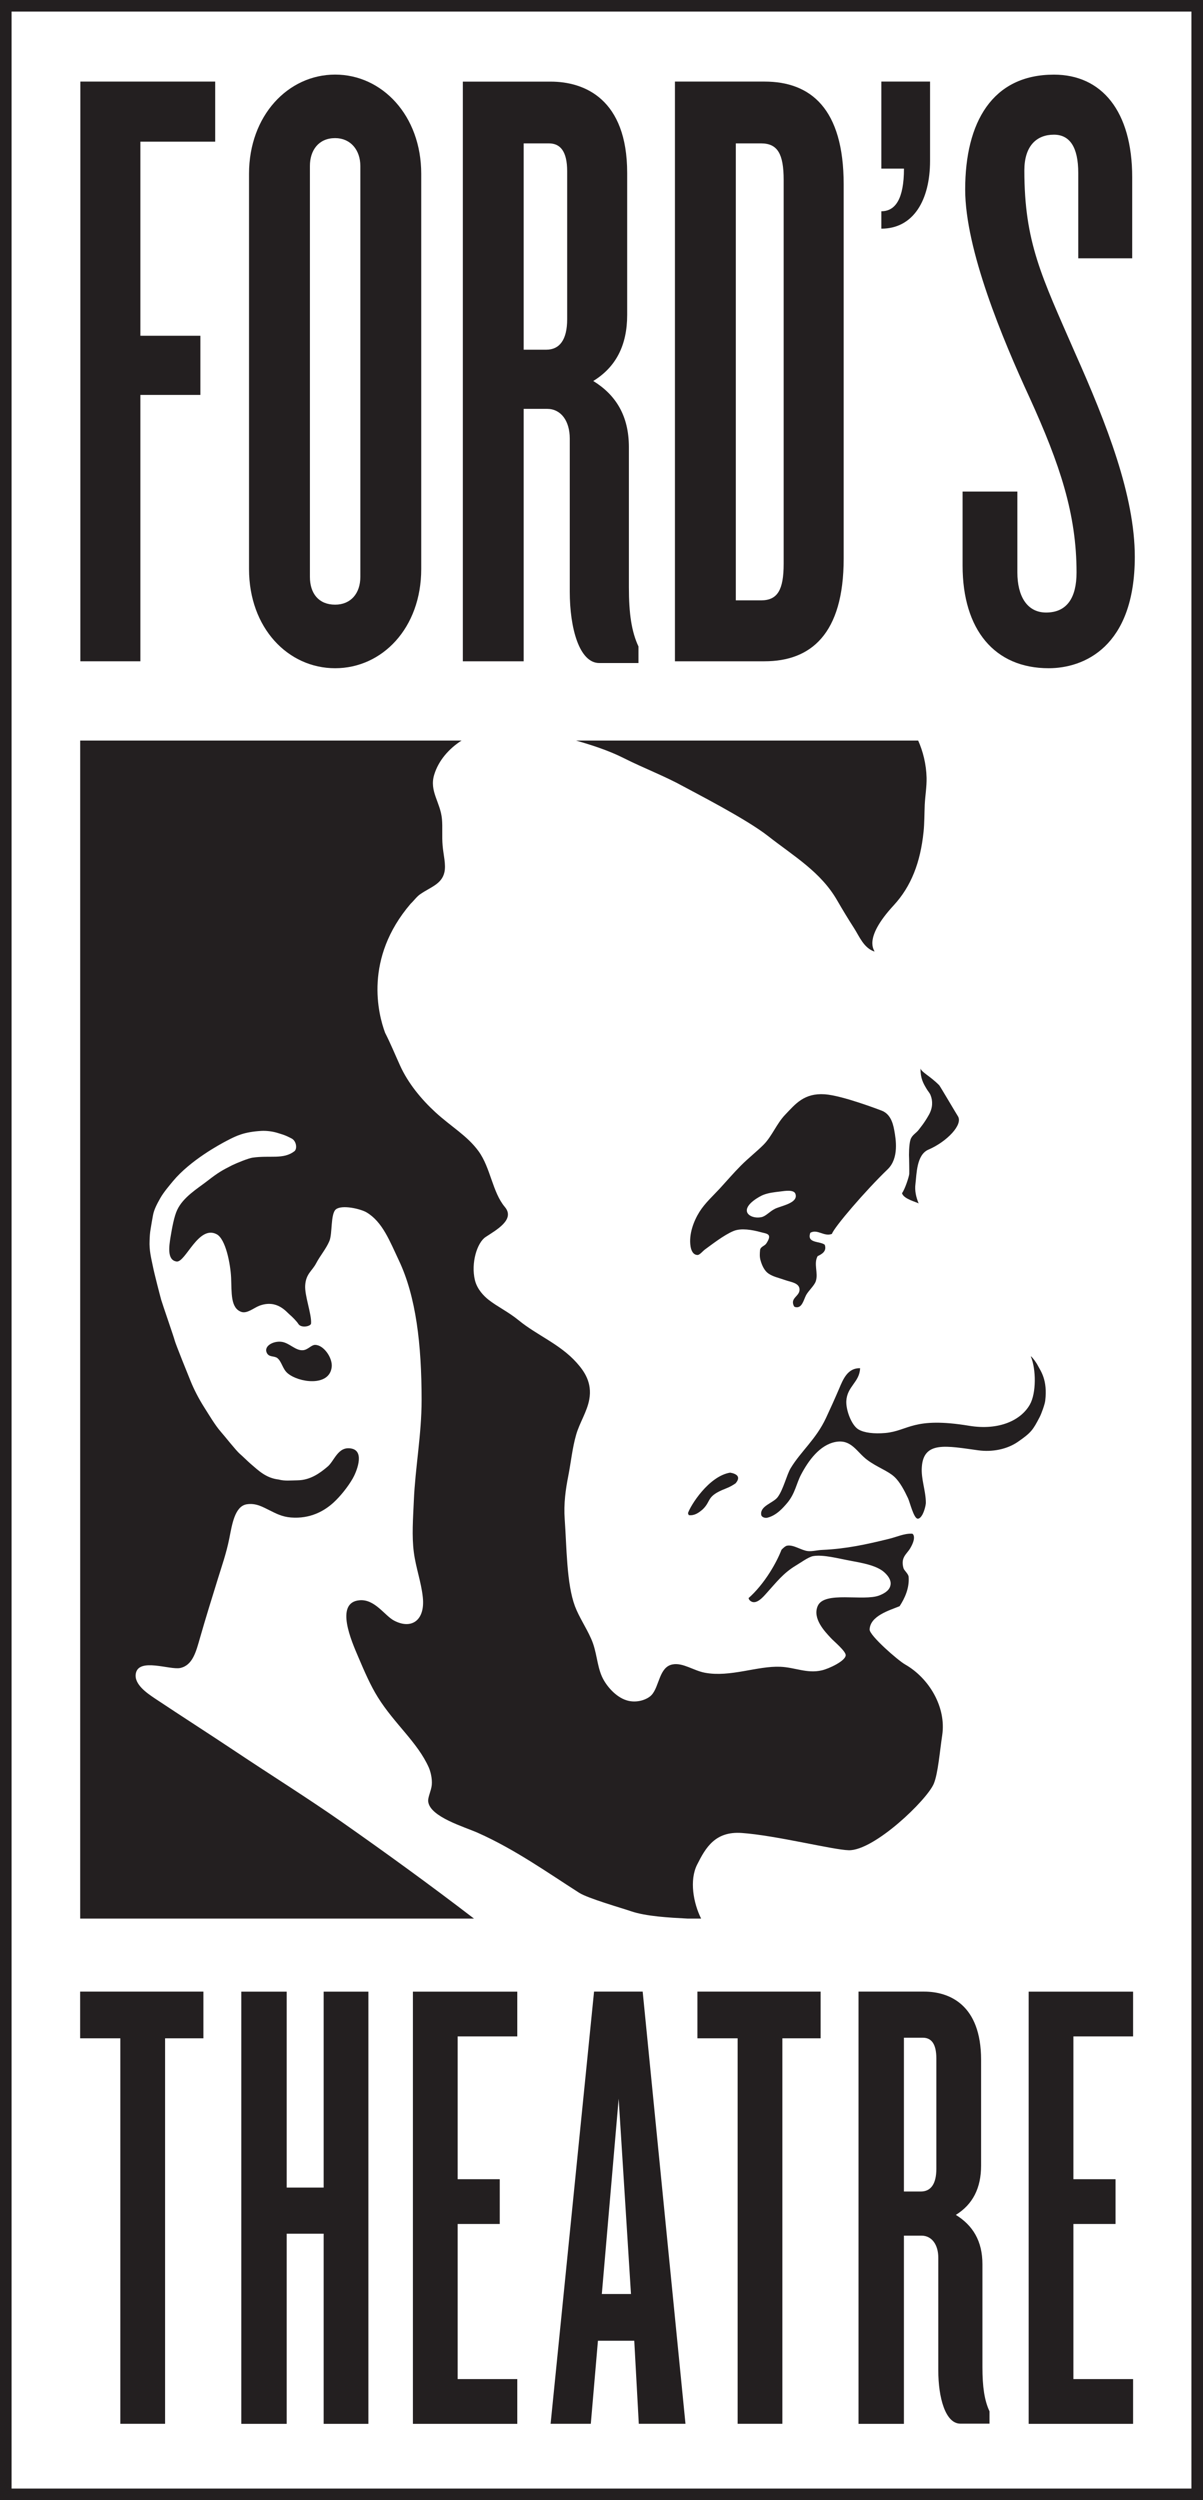 <?xml version="1.0" encoding="UTF-8"?>
<svg width="26px" height="54px" viewBox="0 0 26 54" version="1.1" xmlns="http://www.w3.org/2000/svg" xmlns:xlink="http://www.w3.org/1999/xlink">
    <!-- Generator: Sketch 50.2 (55047) - http://www.bohemiancoding.com/sketch -->
    <title>logo-dark-stack</title>
    <desc>Created with Sketch.</desc>
    <defs></defs>
    <g id="logo-dark-stack" stroke="none" stroke-width="1" fill="none" fill-rule="evenodd">
        <path d="M0.125,53.875 L25.875,53.875 L25.875,0.125 L0.125,0.125 L0.125,53.875 Z" id="Stroke-2" stroke="#231F20" stroke-width="0.25"></path>
        <polygon id="Fill-7" fill="#231F20" points="1.732 44.025 2.601 44.025 2.601 52.351 3.568 52.351 3.568 44.025 4.396 44.025 4.396 43.016 1.732 43.016"></polygon>
        <polygon id="Fill-8" fill="#231F20" points="8.924 52.352 11.18 52.352 11.18 51.385 9.891 51.385 9.891 48.035 10.801 48.035 10.801 47.068 9.891 47.068 9.891 43.984 11.18 43.984 11.18 43.017 8.924 43.017"></polygon>
        <path d="M20.237,46.843 C20.237,47.18 20.111,47.334 19.901,47.334 L19.536,47.334 L19.536,44.012 L19.943,44.012 C20.125,44.012 20.237,44.138 20.237,44.46 L20.237,46.843 Z M21.233,48.904 C21.233,48.399 21.022,48.063 20.658,47.839 C21.022,47.614 21.204,47.263 21.204,46.773 L21.204,44.489 C21.204,43.297 20.517,43.016 19.971,43.016 L18.555,43.016 L18.555,52.352 L19.536,52.352 L19.536,48.287 L19.915,48.287 C20.139,48.287 20.279,48.483 20.279,48.763 L20.279,51.199 C20.279,51.788 20.433,52.348 20.756,52.348 L21.386,52.348 L21.386,52.082 C21.275,51.844 21.233,51.55 21.233,51.129 L21.233,48.904 Z" id="Fill-9" fill="#231F20"></path>
        <polygon id="Fill-11" fill="#231F20" points="15.073 44.025 15.942 44.025 15.942 52.351 16.909 52.351 16.909 44.025 17.736 44.025 17.736 43.016 15.073 43.016"></polygon>
        <path d="M13.007,49.548 L13.371,45.329 L13.637,49.548 L13.007,49.548 Z M12.839,43.016 L11.9,52.351 L12.769,52.351 L12.923,50.557 L13.708,50.557 L13.806,52.351 L14.815,52.351 L13.89,43.016 L12.839,43.016 Z" id="Fill-13" fill="#231F20"></path>
        <polygon id="Fill-15" fill="#231F20" points="22.232 52.352 24.489 52.352 24.489 51.385 23.199 51.385 23.199 48.035 24.11 48.035 24.11 47.068 23.199 47.068 23.199 43.984 24.489 43.984 24.489 43.017 22.232 43.017"></polygon>
        <polygon id="Fill-17" fill="#231F20" points="6.995 47.249 6.196 47.249 6.196 43.017 5.215 43.017 5.215 52.352 6.196 52.352 6.196 48.245 6.995 48.245 6.995 52.352 7.962 52.352 7.962 43.017 6.995 43.017"></polygon>
        <path d="M22.665,14.433 C23.417,14.433 24.526,13.982 24.526,12.026 C24.526,10.711 23.925,9.169 23.229,7.609 C22.515,5.973 22.139,5.24 22.139,3.68 C22.139,3.153 22.402,2.909 22.778,2.909 C23.116,2.909 23.304,3.172 23.304,3.736 L23.304,5.579 L24.47,5.579 L24.47,3.83 C24.47,2.401 23.812,1.612 22.778,1.612 C21.443,1.612 20.86,2.645 20.86,4.093 C20.86,5.39 21.669,7.327 22.251,8.586 C22.91,10.034 23.267,11.105 23.267,12.365 C23.267,12.91 23.06,13.23 22.609,13.23 C22.195,13.23 21.988,12.872 21.988,12.365 L21.988,10.617 L20.804,10.617 L20.804,12.215 C20.804,13.606 21.499,14.433 22.665,14.433" id="Fill-19" fill="#231F20"></path>
        <path d="M11.318,3.097 L11.863,3.097 C12.108,3.097 12.258,3.266 12.258,3.699 L12.258,6.895 C12.258,7.346 12.089,7.553 11.807,7.553 L11.318,7.553 L11.318,3.097 Z M11.318,8.831 L11.825,8.831 C12.126,8.831 12.314,9.094 12.314,9.471 L12.314,12.779 C12.314,13.569 12.521,14.321 12.953,14.321 L13.799,14.321 L13.799,13.963 C13.649,13.644 13.592,13.249 13.592,12.685 L13.592,9.658 C13.592,8.982 13.311,8.53 12.822,8.229 C13.311,7.929 13.555,7.459 13.555,6.801 L13.555,3.737 C13.555,2.139 12.634,1.763 11.901,1.763 L10.003,1.763 L10.003,14.283 L11.318,14.283 L11.318,8.831 Z" id="Fill-21" fill="#231F20"></path>
        <path d="M20.101,3.473 L20.101,1.762 L19.048,1.762 L19.048,3.642 L19.537,3.642 C19.537,4.3 19.349,4.563 19.048,4.563 L19.048,4.939 C19.744,4.939 20.101,4.319 20.101,3.473" id="Fill-23" fill="#231F20"></path>
        <path d="M15.903,12.967 L15.903,3.097 L16.448,3.097 C16.805,3.097 16.937,3.323 16.937,3.886 L16.937,12.177 C16.937,12.741 16.805,12.967 16.448,12.967 L15.903,12.967 Z M18.234,12.065 L18.234,3.981 C18.234,2.345 17.52,1.762 16.523,1.762 L14.587,1.762 L14.587,14.283 L16.523,14.283 C17.52,14.283 18.234,13.7 18.234,12.065 Z" id="Fill-25" fill="#231F20"></path>
        <path d="M6.698,3.585 C6.698,3.247 6.886,2.983 7.243,2.983 C7.582,2.983 7.788,3.247 7.788,3.585 L7.788,12.459 C7.788,12.816 7.582,13.06 7.243,13.06 C6.886,13.06 6.698,12.816 6.698,12.459 L6.698,3.585 Z M7.243,14.433 C8.258,14.433 9.104,13.568 9.104,12.29 L9.104,3.754 C9.104,2.495 8.258,1.611 7.243,1.611 C6.228,1.611 5.382,2.495 5.382,3.754 L5.382,12.29 C5.382,13.568 6.228,14.433 7.243,14.433 Z" id="Fill-27" fill="#231F20"></path>
        <polygon id="Fill-29" fill="#231F20" points="3.034 8.53 4.331 8.53 4.331 7.252 3.034 7.252 3.034 3.06 4.651 3.06 4.651 1.762 1.737 1.762 1.737 14.283 3.034 14.283"></polygon>
        <path d="M19.56,35.949 C19.405,35.861 18.794,35.327 18.795,35.197 C18.804,34.901 19.227,34.78 19.443,34.692 C19.553,34.524 19.657,34.301 19.638,34.058 C19.634,33.994 19.541,33.92 19.527,33.872 C19.46,33.637 19.595,33.57 19.671,33.443 C19.816,33.199 19.729,33.126 19.716,33.126 C19.541,33.116 19.379,33.199 19.198,33.241 C18.731,33.355 18.299,33.452 17.773,33.476 C17.665,33.48 17.559,33.511 17.463,33.502 C17.318,33.488 17.151,33.357 17.009,33.385 C16.975,33.392 16.934,33.428 16.891,33.472 C16.831,33.624 16.748,33.788 16.644,33.953 C16.496,34.188 16.331,34.383 16.178,34.517 C16.186,34.547 16.203,34.571 16.233,34.588 C16.352,34.66 16.496,34.49 16.57,34.407 C16.783,34.172 16.926,33.98 17.197,33.816 C17.296,33.758 17.473,33.627 17.574,33.61 C17.789,33.572 18.128,33.664 18.37,33.708 C18.665,33.763 18.888,33.806 19.056,33.916 C19.114,33.954 19.259,34.079 19.249,34.213 C19.24,34.336 19.136,34.408 19.003,34.46 C18.659,34.592 17.81,34.355 17.671,34.692 C17.56,34.958 17.82,35.233 17.956,35.378 C18.019,35.448 18.284,35.665 18.278,35.753 C18.27,35.876 17.915,36.043 17.759,36.078 C17.442,36.151 17.185,36.014 16.867,36 C16.371,35.978 15.783,36.232 15.235,36.129 C14.993,36.085 14.76,35.907 14.537,35.949 C14.243,36.003 14.253,36.424 14.083,36.609 C13.99,36.71 13.758,36.794 13.54,36.724 C13.31,36.653 13.099,36.413 13.008,36.208 C12.896,35.953 12.9,35.668 12.775,35.392 C12.664,35.143 12.516,34.929 12.426,34.692 C12.244,34.206 12.248,33.408 12.205,32.816 C12.181,32.475 12.224,32.172 12.284,31.869 C12.341,31.576 12.37,31.273 12.452,30.989 C12.525,30.732 12.689,30.49 12.736,30.225 C12.801,29.865 12.63,29.62 12.465,29.435 C12.102,29.029 11.61,28.844 11.209,28.516 C10.979,28.329 10.754,28.226 10.561,28.075 C10.462,27.997 10.314,27.852 10.264,27.649 C10.175,27.279 10.312,26.837 10.497,26.717 C10.725,26.566 11.14,26.341 10.911,26.069 C10.641,25.747 10.605,25.227 10.343,24.865 C10.098,24.529 9.751,24.336 9.41,24.023 C9.114,23.751 8.822,23.403 8.646,23.013 C8.538,22.776 8.439,22.533 8.323,22.307 C8.174,21.907 7.861,20.703 8.875,19.52 C8.948,19.451 9.009,19.362 9.086,19.311 C9.309,19.158 9.545,19.096 9.604,18.844 C9.644,18.675 9.581,18.457 9.566,18.262 C9.549,18.065 9.568,17.867 9.552,17.692 C9.52,17.328 9.275,17.091 9.384,16.734 C9.479,16.421 9.706,16.169 9.975,15.995 L2.143,15.995 L1.733,15.995 L1.733,41.439 L10.244,41.439 C9.314,40.726 8.349,40.026 7.39,39.354 C6.645,38.833 5.858,38.342 5.085,37.826 C4.541,37.463 3.936,37.076 3.35,36.686 C3.18,36.572 2.889,36.376 2.936,36.142 C3.004,35.801 3.672,36.073 3.894,36.027 C4.166,35.969 4.238,35.67 4.322,35.378 C4.439,34.968 4.587,34.492 4.71,34.096 C4.791,33.833 4.891,33.552 4.956,33.228 C5.014,32.938 5.071,32.534 5.331,32.491 C5.537,32.458 5.689,32.555 5.824,32.62 C5.964,32.69 6.097,32.761 6.289,32.776 C6.703,32.808 7.005,32.639 7.209,32.453 C7.352,32.322 7.519,32.116 7.623,31.934 C7.69,31.82 7.9,31.348 7.597,31.287 C7.297,31.227 7.226,31.569 7.067,31.688 C6.913,31.818 6.706,31.969 6.432,31.973 C6.281,31.975 6.149,31.991 6.024,31.956 C5.749,31.925 5.588,31.763 5.416,31.616 C5.355,31.564 5.247,31.455 5.183,31.401 C5.105,31.335 4.844,31.004 4.774,30.926 C4.648,30.782 4.53,30.579 4.412,30.394 C4.296,30.211 4.194,30.014 4.119,29.829 C4.073,29.717 3.798,29.036 3.777,28.957 C3.76,28.884 3.51,28.167 3.484,28.075 C3.46,27.989 3.336,27.512 3.306,27.36 C3.267,27.17 3.223,27.007 3.233,26.795 C3.236,26.708 3.239,26.638 3.256,26.54 C3.268,26.466 3.292,26.324 3.306,26.251 C3.328,26.127 3.391,26.008 3.466,25.875 C3.541,25.744 3.664,25.603 3.738,25.512 C4.115,25.059 4.757,24.714 4.897,24.641 C5.105,24.532 5.27,24.449 5.648,24.426 C5.757,24.42 5.89,24.436 5.999,24.47 C6.154,24.518 6.16,24.518 6.299,24.588 C6.407,24.641 6.43,24.815 6.361,24.867 C6.12,25.048 5.844,24.949 5.457,25.004 C5.375,25.015 5.111,25.121 5.015,25.169 C4.799,25.278 4.715,25.326 4.484,25.505 C4.269,25.672 3.96,25.854 3.829,26.134 C3.765,26.269 3.721,26.506 3.686,26.717 C3.656,26.908 3.604,27.217 3.816,27.247 C4.009,27.274 4.287,26.453 4.681,26.657 C4.879,26.759 4.981,27.305 4.995,27.597 C5.009,27.916 4.979,28.252 5.215,28.335 C5.338,28.379 5.485,28.249 5.604,28.203 C5.991,28.057 6.195,28.343 6.266,28.399 C6.316,28.44 6.418,28.545 6.446,28.592 C6.505,28.693 6.718,28.649 6.723,28.585 C6.738,28.386 6.581,27.983 6.596,27.761 C6.613,27.509 6.746,27.453 6.833,27.285 C6.92,27.12 7.045,26.978 7.118,26.807 C7.188,26.645 7.141,26.217 7.26,26.12 C7.392,26.016 7.79,26.109 7.921,26.185 C8.269,26.39 8.427,26.816 8.62,27.222 C8.992,28.005 9.112,29.038 9.112,30.239 C9.112,30.987 8.974,31.699 8.944,32.414 C8.927,32.803 8.898,33.176 8.944,33.527 C8.987,33.861 9.104,34.172 9.138,34.498 C9.191,34.993 8.899,35.203 8.517,35.003 C8.315,34.898 8.099,34.531 7.766,34.564 C7.231,34.615 7.599,35.452 7.74,35.781 C7.883,36.117 8.009,36.407 8.167,36.66 C8.522,37.23 9.026,37.634 9.267,38.175 C9.305,38.262 9.344,38.415 9.332,38.551 C9.32,38.681 9.242,38.82 9.255,38.914 C9.296,39.245 10.041,39.459 10.328,39.587 C11.129,39.944 11.827,40.441 12.516,40.881 C12.701,41.001 13.442,41.213 13.637,41.28 C13.961,41.391 14.455,41.418 14.858,41.439 L14.871,41.439 L15.154,41.439 L15.153,41.439 C14.986,41.104 14.896,40.612 15.067,40.273 C15.251,39.907 15.457,39.549 16.032,39.59 C16.767,39.642 18.002,39.954 18.343,39.963 C18.893,39.975 20.035,38.878 20.182,38.525 C20.273,38.307 20.31,37.835 20.364,37.476 C20.453,36.871 20.081,36.246 19.56,35.949" id="Fill-31" fill="#231F20"></path>
        <path d="M6.807,29.048 C6.727,29.049 6.653,29.156 6.547,29.163 C6.391,29.176 6.257,29.009 6.095,28.983 C5.92,28.953 5.684,29.071 5.771,29.229 C5.819,29.316 5.928,29.284 5.992,29.331 C6.089,29.407 6.104,29.561 6.211,29.656 C6.45,29.865 7.121,29.959 7.169,29.526 C7.192,29.33 6.994,29.044 6.807,29.048" id="Fill-33" fill="#231F20"></path>
        <path d="M22.435,29.503 C22.394,29.423 22.33,29.34 22.286,29.296 L22.28,29.301 C22.393,29.57 22.399,30.089 22.258,30.337 C22.066,30.677 21.591,30.901 20.946,30.795 C19.731,30.595 19.638,30.905 19.133,30.951 C18.893,30.972 18.674,30.948 18.551,30.872 C18.407,30.786 18.283,30.465 18.291,30.264 C18.306,29.943 18.579,29.855 18.589,29.551 C18.318,29.545 18.22,29.794 18.136,29.993 C18.048,30.199 17.944,30.43 17.852,30.626 C17.637,31.087 17.31,31.344 17.087,31.713 C17.003,31.855 16.931,32.168 16.81,32.333 C16.716,32.464 16.427,32.521 16.451,32.713 C16.458,32.775 16.54,32.791 16.583,32.781 C16.783,32.733 16.926,32.565 17.018,32.457 C17.187,32.252 17.212,32.041 17.313,31.85 C17.469,31.554 17.712,31.21 18.058,31.144 C18.402,31.08 18.514,31.362 18.744,31.533 C18.956,31.691 19.185,31.765 19.328,31.896 C19.45,32.008 19.546,32.193 19.625,32.361 C19.664,32.445 19.748,32.793 19.831,32.801 C19.852,32.804 19.869,32.794 19.884,32.781 C19.89,32.777 19.894,32.771 19.899,32.767 C19.91,32.754 19.921,32.74 19.93,32.723 C19.935,32.714 19.94,32.709 19.943,32.7 C19.97,32.646 19.99,32.579 20.002,32.521 C20.004,32.501 20.01,32.481 20.01,32.46 C20.01,32.197 19.904,31.948 19.923,31.686 C19.961,31.119 20.456,31.231 21.143,31.325 C21.446,31.366 21.762,31.304 21.996,31.144 C22.287,30.943 22.323,30.889 22.471,30.605 C22.508,30.534 22.581,30.332 22.59,30.254 C22.644,29.806 22.491,29.611 22.435,29.503" id="Fill-35" fill="#231F20"></path>
        <path d="M19.895,23.078 C19.892,23.293 19.956,23.401 20.026,23.518 C20.052,23.564 20.091,23.603 20.111,23.652 C20.163,23.78 20.16,23.926 20.078,24.075 C19.971,24.267 19.886,24.359 19.858,24.399 C19.805,24.473 19.707,24.515 19.677,24.619 C19.645,24.719 19.642,24.96 19.648,25.022 C19.648,25.027 19.654,25.303 19.651,25.357 C19.645,25.419 19.559,25.685 19.495,25.771 C19.526,25.899 19.828,25.968 19.855,25.994 C19.797,25.855 19.767,25.713 19.785,25.575 C19.812,25.351 19.808,24.941 20.067,24.83 C20.463,24.66 20.823,24.288 20.701,24.106 C20.686,24.086 20.317,23.459 20.299,23.44 C20.098,23.238 19.919,23.161 19.895,23.078" id="Fill-37" fill="#231F20"></path>
        <path d="M15.78,31.807 C15.316,31.884 14.921,32.52 14.869,32.682 C14.873,32.697 14.879,32.711 14.886,32.725 C15.006,32.741 15.098,32.678 15.191,32.597 C15.38,32.412 15.26,32.317 15.678,32.154 C15.769,32.119 15.84,32.079 15.899,32.037 C15.975,31.947 15.985,31.862 15.831,31.818 C15.813,31.814 15.797,31.81 15.78,31.807" id="Fill-39" fill="#231F20"></path>
        <path d="M14.782,16.992 C14.984,17.104 16.12,17.682 16.595,18.054 C17.159,18.496 17.741,18.832 18.096,19.452 C18.211,19.651 18.331,19.849 18.459,20.048 C18.574,20.227 18.667,20.475 18.9,20.553 C18.91,20.528 18.636,20.289 19.317,19.552 C19.694,19.143 19.893,18.626 19.961,17.963 C19.98,17.779 19.978,17.579 19.986,17.381 C19.996,17.186 20.03,16.992 20.026,16.799 C20.019,16.507 19.948,16.226 19.844,15.995 L12.449,15.995 C12.807,16.098 13.158,16.212 13.474,16.371 C13.919,16.595 14.369,16.763 14.782,16.992" id="Fill-41" fill="#231F20"></path>
        <path d="M16.75,26.108 C16.625,26.171 16.555,26.27 16.451,26.29 C16.296,26.319 16.154,26.254 16.142,26.16 C16.119,25.999 16.427,25.836 16.491,25.81 C16.613,25.763 16.718,25.752 16.878,25.733 C16.959,25.723 17.157,25.689 17.191,25.785 C17.262,25.986 16.878,26.044 16.75,26.108 M17.98,26.651 C18.027,26.507 18.709,25.712 19.186,25.254 C19.434,25.013 19.361,24.6 19.328,24.416 C19.293,24.216 19.223,24.05 19.049,23.986 C19.012,23.972 18.203,23.661 17.825,23.635 C17.375,23.605 17.188,23.849 16.971,24.075 C16.784,24.269 16.688,24.536 16.505,24.722 C16.367,24.862 16.184,25.004 16.012,25.176 C15.851,25.338 15.704,25.51 15.559,25.668 C15.419,25.82 15.236,25.985 15.118,26.173 C14.995,26.369 14.882,26.658 14.925,26.923 C14.938,27.005 14.979,27.108 15.079,27.106 C15.124,27.104 15.187,27.024 15.235,26.988 C15.363,26.896 15.65,26.67 15.857,26.587 C16.02,26.521 16.259,26.563 16.441,26.613 C16.567,26.649 16.706,26.64 16.561,26.859 C16.524,26.914 16.433,26.926 16.427,27.002 C16.421,27.071 16.413,27.148 16.441,27.235 C16.471,27.338 16.523,27.448 16.607,27.506 C16.707,27.576 16.831,27.599 16.971,27.649 C17.084,27.69 17.271,27.706 17.28,27.844 C17.291,28.003 17.062,28.029 17.163,28.219 C17.175,28.221 17.171,28.228 17.191,28.232 C17.334,28.264 17.367,28.079 17.422,27.973 C17.479,27.871 17.598,27.77 17.631,27.674 C17.691,27.496 17.579,27.298 17.671,27.131 C17.761,27.089 17.875,27.026 17.825,26.885 C17.721,26.802 17.428,26.859 17.514,26.626 C17.668,26.539 17.808,26.717 17.98,26.651" id="Fill-43" fill="#231F20"></path>
    </g>
</svg>